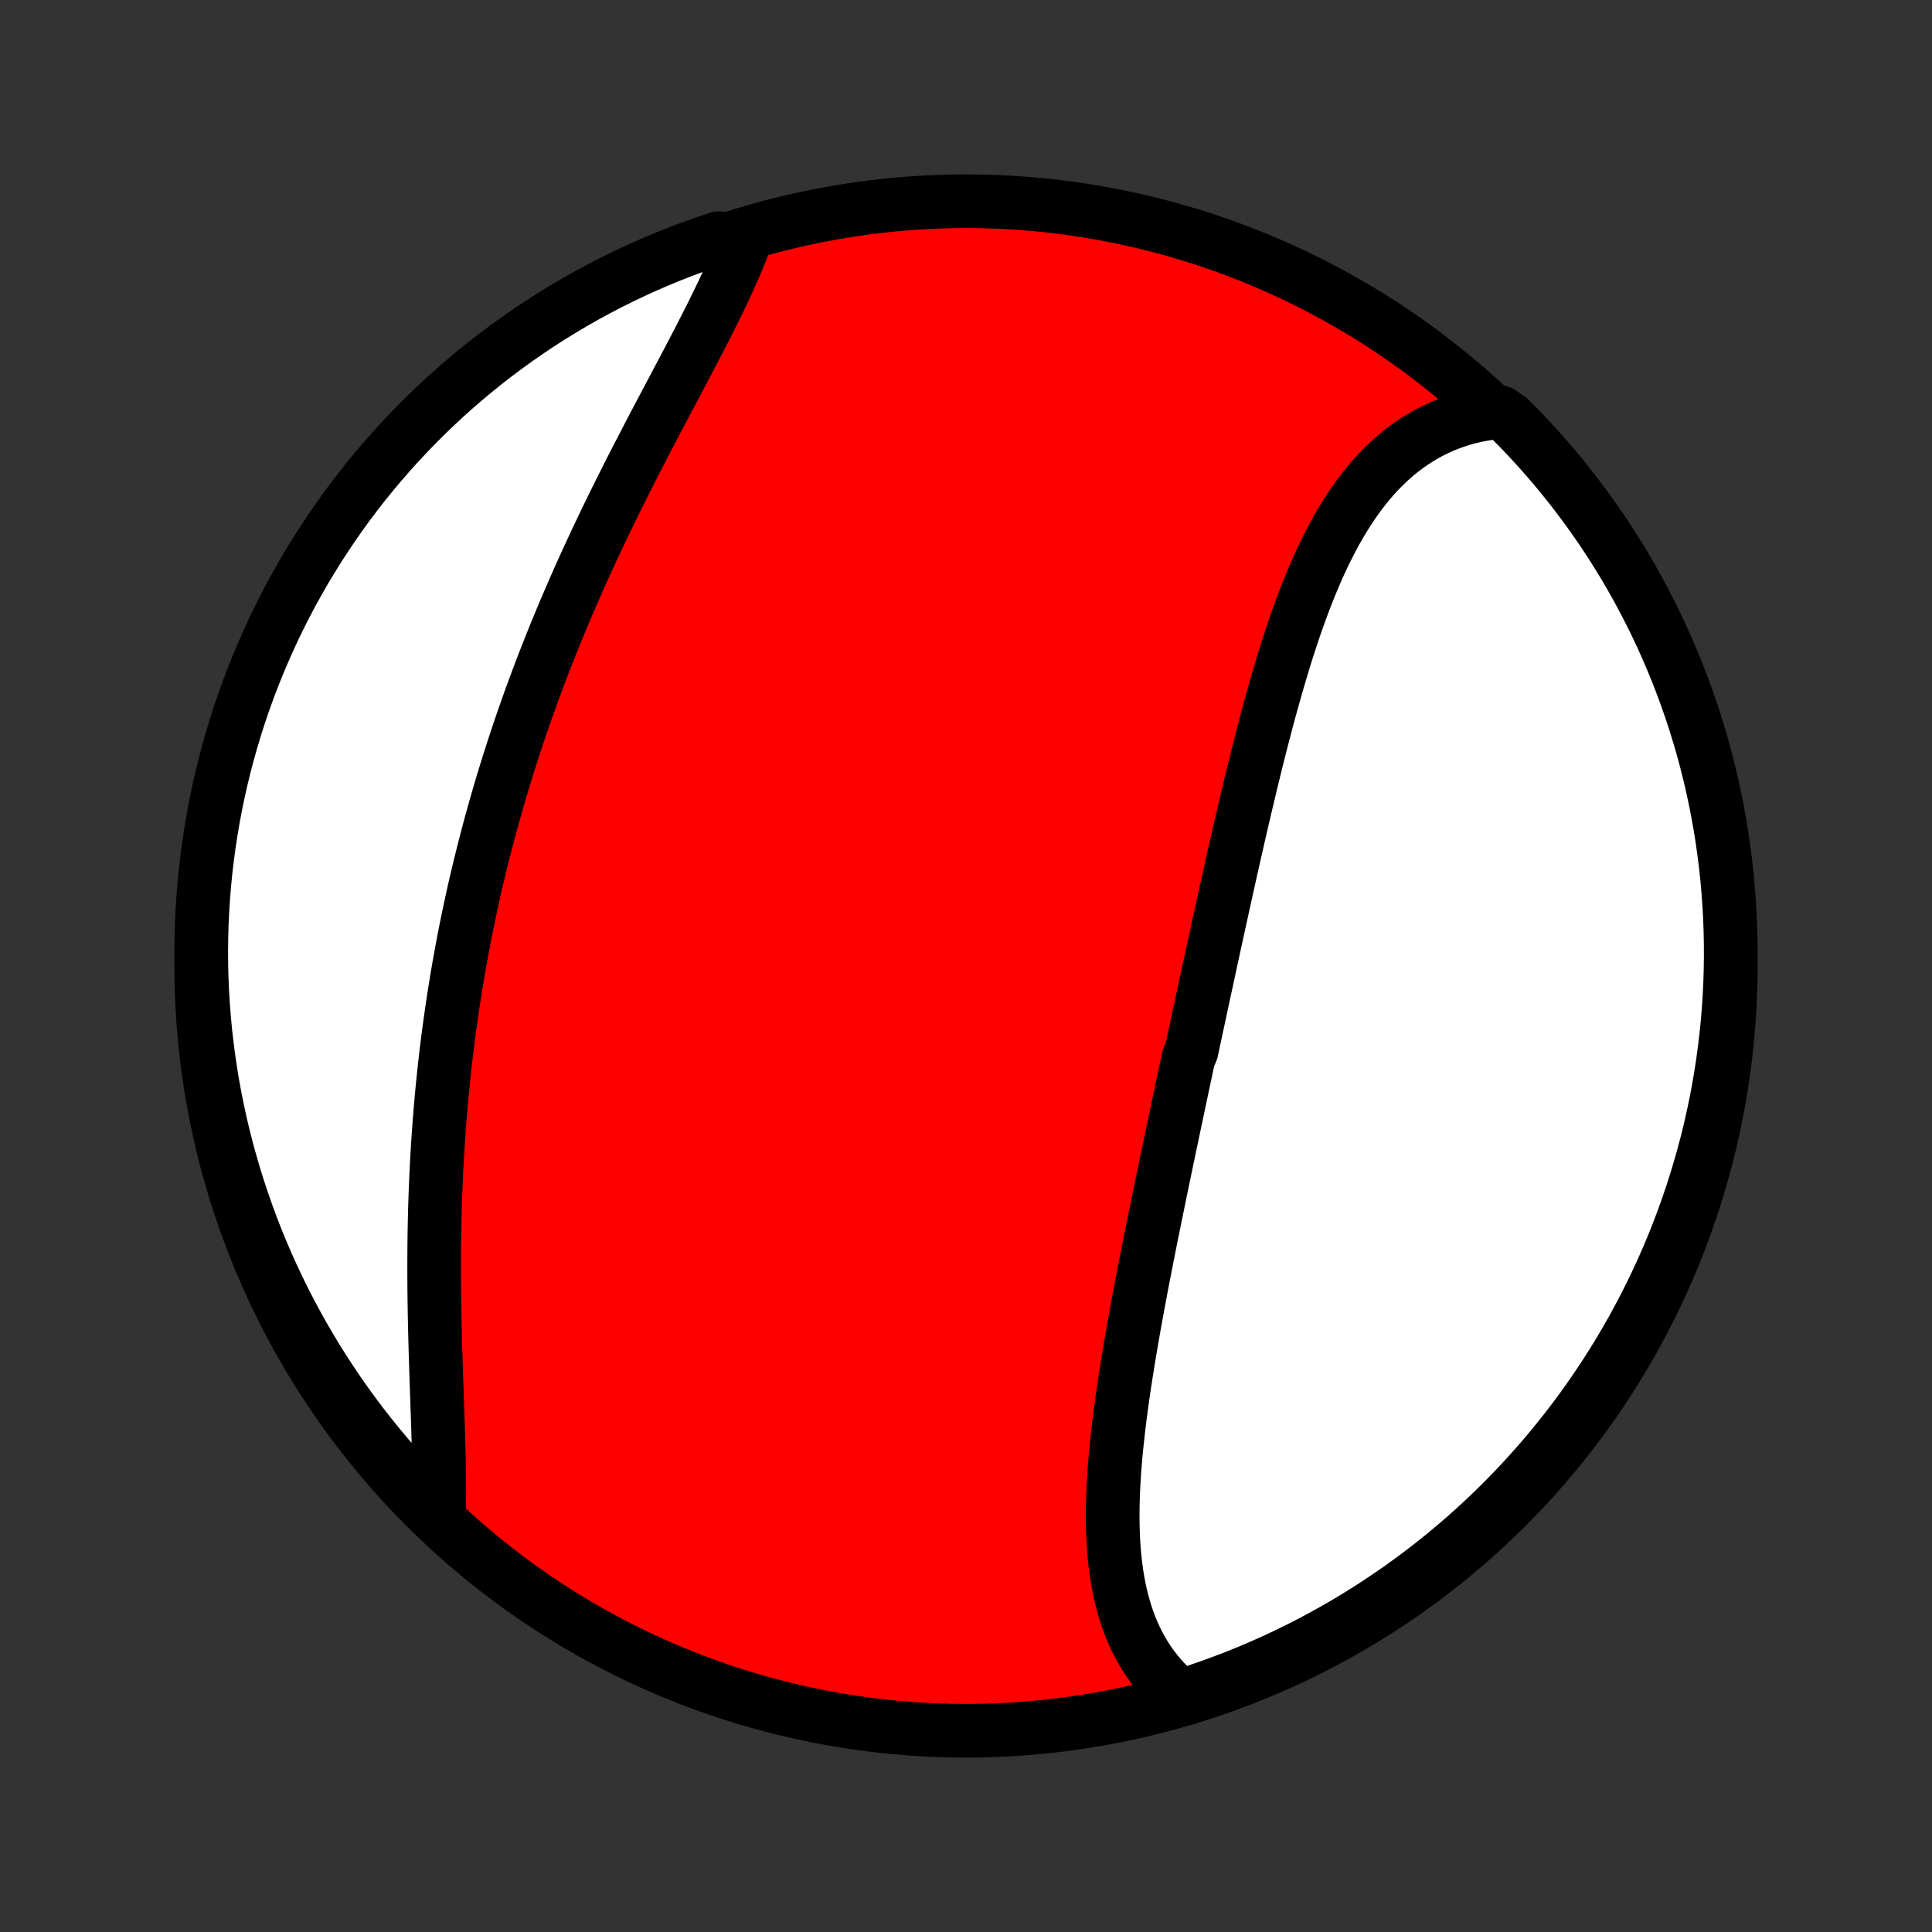 <?xml version="1.0" encoding="utf-8" standalone="no"?>
<!DOCTYPE svg PUBLIC "-//W3C//DTD SVG 1.1//EN"
  "http://www.w3.org/Graphics/SVG/1.1/DTD/svg11.dtd">
<!-- Created with matplotlib (http://matplotlib.org/) -->
<svg height="72pt" version="1.1" viewBox="0 0 72 72" width="72pt" xmlns="http://www.w3.org/2000/svg" xmlns:xlink="http://www.w3.org/1999/xlink">
 <rect x="0" y="0" width="72" height="72" fill="#333333" stroke="none"/>
 <defs>
  <style type="text/css">
*{stroke-linecap:butt;stroke-linejoin:round;}
  </style>
 </defs>
 <g id="figure_1">
  <g id="patch_1">
   <path d="
M0 72
L72 72
L72 0
L0 0
z
" style="fill:none;"/>
  </g>
  <g id="axes_1">
   <g id="PatchCollection_1">
    <defs>
     <path d="
M36 -7.5
C43.558 -7.5 50.808 -10.503 56.153 -15.848
C61.497 -21.192 64.5 -28.442 64.5 -36
C64.5 -43.558 61.497 -50.808 56.153 -56.153
C50.808 -61.497 43.558 -64.5 36 -64.5
C28.442 -64.5 21.192 -61.497 15.848 -56.153
C10.503 -50.808 7.5 -43.558 7.5 -36
C7.5 -28.442 10.503 -21.192 15.848 -15.848
C21.192 -10.503 28.442 -7.5 36 -7.5
z
" id="C0_0_a811fe30f3"/>
     <path d="
M44.132 -8.686
L43.935 -8.843
L43.746 -9.007
L43.566 -9.176
L43.395 -9.352
L43.232 -9.533
L43.077 -9.719
L42.931 -9.911
L42.792 -10.107
L42.662 -10.309
L42.54 -10.515
L42.425 -10.725
L42.318 -10.94
L42.218 -11.159
L42.126 -11.381
L42.041 -11.608
L41.962 -11.838
L41.891 -12.071
L41.825 -12.308
L41.766 -12.547
L41.713 -12.79
L41.666 -13.035
L41.624 -13.283
L41.588 -13.533
L41.556 -13.786
L41.53 -14.041
L41.509 -14.298
L41.492 -14.557
L41.48 -14.817
L41.472 -15.08
L41.467 -15.344
L41.467 -15.609
L41.47 -15.876
L41.477 -16.144
L41.486 -16.413
L41.499 -16.683
L41.515 -16.954
L41.533 -17.227
L41.555 -17.499
L41.578 -17.773
L41.604 -18.047
L41.633 -18.322
L41.663 -18.597
L41.695 -18.873
L41.729 -19.149
L41.765 -19.426
L41.802 -19.702
L41.841 -19.979
L41.881 -20.256
L41.923 -20.534
L41.966 -20.811
L42.01 -21.088
L42.055 -21.365
L42.101 -21.642
L42.148 -21.92
L42.196 -22.197
L42.244 -22.474
L42.294 -22.751
L42.344 -23.027
L42.395 -23.304
L42.446 -23.58
L42.498 -23.856
L42.55 -24.132
L42.603 -24.407
L42.657 -24.683
L42.71 -24.958
L42.764 -25.233
L42.819 -25.507
L42.873 -25.781
L42.928 -26.055
L42.984 -26.329
L43.039 -26.602
L43.095 -26.876
L43.151 -27.148
L43.207 -27.421
L43.263 -27.694
L43.319 -27.966
L43.376 -28.238
L43.432 -28.509
L43.489 -28.781
L43.546 -29.052
L43.602 -29.323
L43.66 -29.594
L43.717 -29.865
L43.773 -30.136
L43.831 -30.406
L43.888 -30.677
L43.945 -30.947
L44.002 -31.217
L44.06 -31.488
L44.117 -31.758
L44.175 -32.028
L44.232 -32.298
L44.29 -32.568
L44.405 -32.838
L44.462 -33.108
L44.52 -33.378
L44.578 -33.648
L44.636 -33.918
L44.694 -34.189
L44.752 -34.459
L44.81 -34.73
L44.868 -35.001
L44.927 -35.271
L44.985 -35.542
L45.044 -35.814
L45.102 -36.085
L45.161 -36.357
L45.22 -36.629
L45.279 -36.901
L45.339 -37.173
L45.398 -37.446
L45.458 -37.719
L45.518 -37.992
L45.578 -38.265
L45.638 -38.539
L45.699 -38.813
L45.76 -39.087
L45.821 -39.362
L45.882 -39.636
L45.944 -39.912
L46.006 -40.187
L46.069 -40.463
L46.132 -40.739
L46.195 -41.015
L46.259 -41.291
L46.323 -41.568
L46.388 -41.845
L46.453 -42.122
L46.519 -42.399
L46.585 -42.677
L46.652 -42.954
L46.72 -43.232
L46.788 -43.51
L46.857 -43.788
L46.927 -44.065
L46.998 -44.343
L47.069 -44.621
L47.142 -44.898
L47.215 -45.175
L47.29 -45.453
L47.365 -45.729
L47.442 -46.005
L47.52 -46.281
L47.599 -46.557
L47.679 -46.831
L47.761 -47.105
L47.844 -47.379
L47.928 -47.651
L48.015 -47.922
L48.103 -48.193
L48.193 -48.462
L48.284 -48.73
L48.378 -48.996
L48.474 -49.261
L48.571 -49.524
L48.671 -49.785
L48.774 -50.044
L48.879 -50.301
L48.986 -50.556
L49.096 -50.809
L49.209 -51.059
L49.325 -51.306
L49.444 -51.55
L49.567 -51.791
L49.692 -52.029
L49.821 -52.263
L49.954 -52.493
L50.09 -52.72
L50.23 -52.942
L50.374 -53.161
L50.522 -53.374
L50.673 -53.583
L50.83 -53.787
L50.99 -53.986
L51.156 -54.18
L51.325 -54.367
L51.5 -54.55
L51.679 -54.726
L51.863 -54.895
L52.051 -55.059
L52.245 -55.215
L52.444 -55.365
L52.647 -55.508
L52.856 -55.643
L53.069 -55.771
L53.288 -55.891
L53.512 -56.003
L53.74 -56.108
L53.974 -56.203
L54.212 -56.291
L54.455 -56.37
L54.703 -56.44
L54.956 -56.501
L55.213 -56.553
L55.474 -56.595
L55.923 -56.629
L56.276 -56.38
L56.622 -56.029
L56.962 -55.672
L57.296 -55.309
L57.623 -54.94
L57.944 -54.566
L58.258 -54.185
L58.565 -53.8
L58.866 -53.408
L59.159 -53.012
L59.446 -52.61
L59.725 -52.204
L59.997 -51.792
L60.261 -51.376
L60.519 -50.954
L60.769 -50.529
L61.011 -50.099
L61.245 -49.664
L61.472 -49.226
L61.692 -48.783
L61.903 -48.337
L62.106 -47.886
L62.302 -47.432
L62.49 -46.975
L62.669 -46.514
L62.84 -46.05
L63.004 -45.583
L63.158 -45.114
L63.305 -44.641
L63.444 -44.166
L63.574 -43.688
L63.695 -43.208
L63.808 -42.725
L63.913 -42.241
L64.009 -41.755
L64.097 -41.267
L64.176 -40.777
L64.246 -40.286
L64.308 -39.794
L64.362 -39.3
L64.406 -38.806
L64.442 -38.31
L64.469 -37.814
L64.488 -37.317
L64.498 -36.82
L64.499 -36.323
L64.492 -35.825
L64.476 -35.328
L64.451 -34.831
L64.418 -34.334
L64.376 -33.838
L64.325 -33.342
L64.266 -32.847
L64.198 -32.354
L64.121 -31.861
L64.036 -31.369
L63.943 -30.879
L63.84 -30.391
L63.73 -29.904
L63.611 -29.419
L63.483 -28.936
L63.347 -28.455
L63.203 -27.977
L63.051 -27.501
L62.89 -27.027
L62.721 -26.556
L62.544 -26.089
L62.359 -25.624
L62.166 -25.162
L61.965 -24.704
L61.755 -24.249
L61.539 -23.797
L61.314 -23.35
L61.082 -22.906
L60.842 -22.466
L60.594 -22.031
L60.339 -21.599
L60.076 -21.172
L59.807 -20.75
L59.529 -20.332
L59.245 -19.919
L58.954 -19.51
L58.656 -19.107
L58.35 -18.709
L58.038 -18.317
L57.72 -17.929
L57.394 -17.547
L57.062 -17.171
L56.724 -16.8
L56.38 -16.436
L56.029 -16.077
L55.672 -15.724
L55.309 -15.378
L54.94 -15.038
L54.566 -14.704
L54.185 -14.377
L53.8 -14.056
L53.408 -13.742
L53.012 -13.435
L52.61 -13.134
L52.204 -12.841
L51.792 -12.555
L51.376 -12.275
L50.954 -12.003
L50.529 -11.739
L50.099 -11.481
L49.664 -11.232
L49.226 -10.989
L48.783 -10.755
L48.337 -10.528
L47.886 -10.308
L47.432 -10.097
L46.975 -9.893
L46.514 -9.698
L46.05 -9.51
L45.583 -9.331
L45.114 -9.16
L44.641 -8.996
z
" id="C0_1_8f2ffee33a"/>
     <path d="
M16.356 -15.447
L16.363 -15.718
L16.367 -15.992
L16.37 -16.269
L16.37 -16.55
L16.368 -16.834
L16.365 -17.12
L16.36 -17.41
L16.354 -17.703
L16.347 -17.997
L16.339 -18.294
L16.33 -18.594
L16.321 -18.895
L16.311 -19.199
L16.3 -19.504
L16.29 -19.811
L16.279 -20.119
L16.269 -20.428
L16.258 -20.739
L16.248 -21.051
L16.238 -21.364
L16.229 -21.678
L16.22 -21.993
L16.212 -22.308
L16.205 -22.625
L16.198 -22.941
L16.193 -23.258
L16.188 -23.575
L16.184 -23.893
L16.182 -24.21
L16.18 -24.528
L16.18 -24.846
L16.181 -25.163
L16.183 -25.481
L16.186 -25.799
L16.191 -26.116
L16.197 -26.433
L16.204 -26.75
L16.213 -27.066
L16.223 -27.382
L16.235 -27.697
L16.248 -28.013
L16.262 -28.327
L16.278 -28.641
L16.296 -28.955
L16.314 -29.268
L16.335 -29.581
L16.357 -29.893
L16.38 -30.204
L16.405 -30.515
L16.431 -30.825
L16.459 -31.134
L16.488 -31.443
L16.519 -31.752
L16.551 -32.059
L16.585 -32.366
L16.62 -32.672
L16.657 -32.978
L16.695 -33.283
L16.735 -33.588
L16.777 -33.892
L16.82 -34.195
L16.864 -34.498
L16.91 -34.8
L16.957 -35.102
L17.006 -35.403
L17.056 -35.704
L17.108 -36.004
L17.162 -36.303
L17.217 -36.602
L17.273 -36.901
L17.331 -37.199
L17.39 -37.496
L17.451 -37.794
L17.514 -38.09
L17.578 -38.387
L17.643 -38.683
L17.71 -38.979
L17.779 -39.274
L17.849 -39.569
L17.921 -39.864
L17.994 -40.158
L18.069 -40.453
L18.145 -40.746
L18.223 -41.04
L18.302 -41.334
L18.383 -41.627
L18.465 -41.92
L18.549 -42.213
L18.635 -42.506
L18.722 -42.799
L18.811 -43.091
L18.901 -43.384
L18.993 -43.676
L19.087 -43.968
L19.182 -44.261
L19.279 -44.553
L19.377 -44.845
L19.477 -45.137
L19.579 -45.429
L19.682 -45.721
L19.787 -46.013
L19.894 -46.305
L20.002 -46.597
L20.112 -46.889
L20.223 -47.181
L20.336 -47.472
L20.451 -47.764
L20.567 -48.056
L20.685 -48.348
L20.805 -48.64
L20.926 -48.932
L21.049 -49.224
L21.173 -49.515
L21.299 -49.807
L21.426 -50.099
L21.555 -50.39
L21.685 -50.682
L21.817 -50.973
L21.95 -51.264
L22.085 -51.555
L22.221 -51.846
L22.358 -52.136
L22.496 -52.427
L22.636 -52.717
L22.777 -53.006
L22.919 -53.296
L23.062 -53.585
L23.206 -53.873
L23.351 -54.161
L23.496 -54.449
L23.643 -54.736
L23.79 -55.023
L23.938 -55.308
L24.086 -55.594
L24.234 -55.878
L24.383 -56.162
L24.531 -56.444
L24.68 -56.726
L24.828 -57.007
L24.977 -57.287
L25.124 -57.566
L25.271 -57.844
L25.418 -58.121
L25.563 -58.396
L25.707 -58.67
L25.85 -58.943
L25.991 -59.215
L26.131 -59.485
L26.268 -59.753
L26.404 -60.02
L26.537 -60.285
L26.667 -60.549
L26.795 -60.81
L26.92 -61.07
L27.041 -61.328
L27.159 -61.584
L27.273 -61.838
L27.384 -62.09
L27.49 -62.34
L27.591 -62.587
L27.688 -62.833
L27.246 -63.076
L26.774 -63.122
L26.305 -62.965
L25.839 -62.8
L25.376 -62.627
L24.916 -62.446
L24.459 -62.256
L24.006 -62.059
L23.557 -61.853
L23.111 -61.64
L22.67 -61.419
L22.232 -61.19
L21.799 -60.954
L21.369 -60.71
L20.945 -60.458
L20.525 -60.199
L20.11 -59.933
L19.699 -59.659
L19.294 -59.378
L18.893 -59.09
L18.498 -58.795
L18.108 -58.493
L17.724 -58.184
L17.345 -57.868
L16.971 -57.546
L16.604 -57.217
L16.243 -56.882
L15.887 -56.54
L15.538 -56.192
L15.195 -55.838
L14.858 -55.478
L14.528 -55.112
L14.204 -54.74
L13.887 -54.362
L13.576 -53.979
L13.273 -53.59
L12.976 -53.197
L12.686 -52.797
L12.404 -52.393
L12.129 -51.983
L11.86 -51.569
L11.6 -51.15
L11.346 -50.727
L11.101 -50.298
L10.862 -49.866
L10.632 -49.429
L10.409 -48.989
L10.194 -48.544
L9.987 -48.095
L9.788 -47.643
L9.596 -47.187
L9.413 -46.728
L9.238 -46.266
L9.071 -45.8
L8.912 -45.332
L8.762 -44.86
L8.62 -44.386
L8.486 -43.91
L8.36 -43.431
L8.243 -42.949
L8.134 -42.466
L8.034 -41.98
L7.943 -41.493
L7.86 -41.004
L7.785 -40.514
L7.719 -40.022
L7.662 -39.529
L7.613 -39.035
L7.573 -38.54
L7.542 -38.044
L7.519 -37.547
L7.505 -37.051
L7.5 -36.553
L7.503 -36.056
L7.515 -35.559
L7.536 -35.061
L7.566 -34.564
L7.604 -34.068
L7.65 -33.572
L7.706 -33.077
L7.77 -32.582
L7.842 -32.089
L7.923 -31.597
L8.013 -31.106
L8.111 -30.617
L8.218 -30.129
L8.333 -29.643
L8.457 -29.16
L8.589 -28.678
L8.729 -28.198
L8.878 -27.721
L9.035 -27.246
L9.2 -26.774
L9.373 -26.305
L9.554 -25.839
L9.744 -25.376
L9.941 -24.916
L10.147 -24.459
L10.36 -24.006
L10.581 -23.557
L10.81 -23.111
L11.046 -22.67
L11.29 -22.232
L11.542 -21.799
L11.801 -21.369
L12.067 -20.945
L12.341 -20.525
L12.622 -20.11
L12.91 -19.699
L13.205 -19.294
L13.507 -18.893
L13.816 -18.498
L14.132 -18.108
L14.454 -17.724
L14.783 -17.345
L15.118 -16.971
L15.46 -16.604
L15.808 -16.243
z
" id="C0_2_c87bb89935"/>
    </defs>
    <g clip-path="url(#p1bffca34e9)">
     <use style="fill:#ff0000;stroke:#000000;stroke-width:2.0;" x="0.0" xlink:href="#C0_0_a811fe30f3" y="72.0"/>
    </g>
    <g clip-path="url(#p1bffca34e9)">
     <use style="fill:#ffffff;stroke:#000000;stroke-width:2.0;" x="0.0" xlink:href="#C0_1_8f2ffee33a" y="72.0"/>
    </g>
    <g clip-path="url(#p1bffca34e9)">
     <use style="fill:#ffffff;stroke:#000000;stroke-width:2.0;" x="0.0" xlink:href="#C0_2_c87bb89935" y="72.0"/>
    </g>
   </g>
  </g>
 </g>
 <defs>
  <clipPath id="p1bffca34e9">
   <rect height="72.0" width="72.0" x="0.0" y="0.0"/>
  </clipPath>
 </defs>
</svg>
